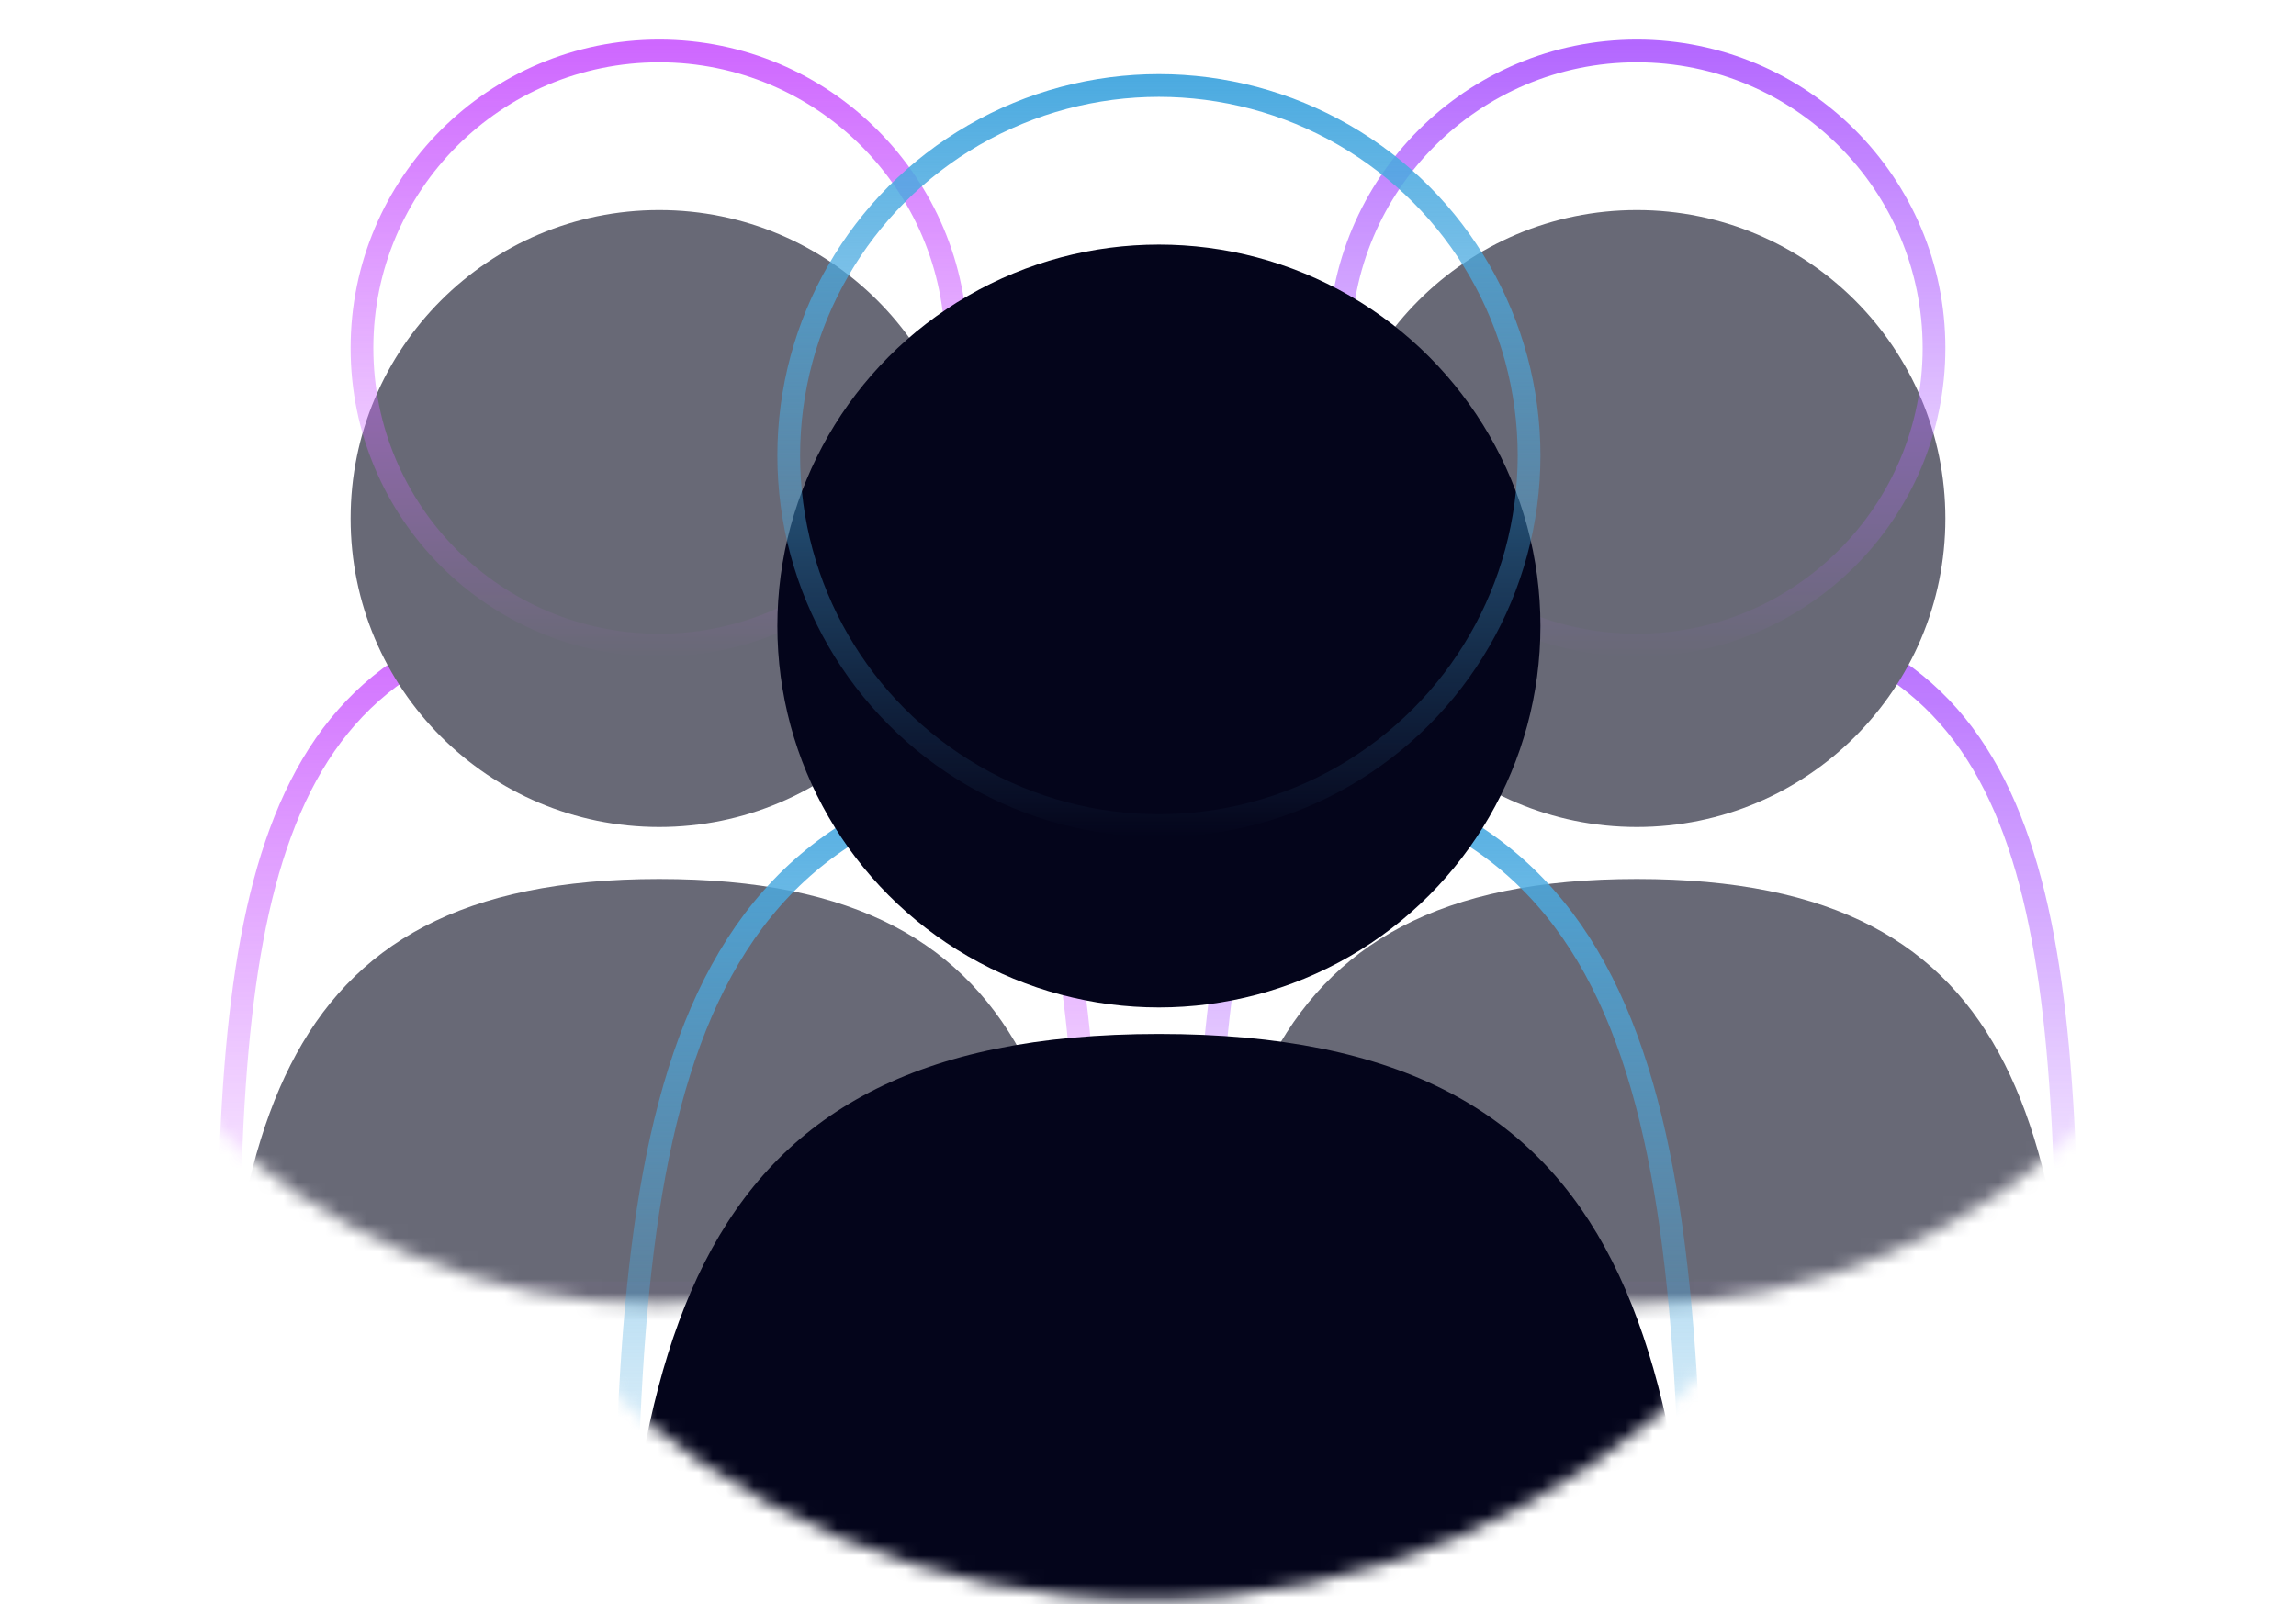 <svg width="166" height="116" viewBox="0 0 166 116" fill="none" xmlns="http://www.w3.org/2000/svg">
<g opacity="0.6">
<mask id="mask0_1569_24222" style="mask-type:alpha" maskUnits="userSpaceOnUse" x="0" y="0" width="95" height="95">
<circle cx="47.657" cy="47.48" r="46.849" fill="#D9D9D9"/>
</mask>
<g mask="url(#mask0_1569_24222)">
<g filter="url(#filter0_ii_1569_24222)">
<path d="M47.657 43.019C76.117 43.019 79.441 61.565 79.634 94.33H15.681C15.681 61.822 19.198 43.019 47.657 43.019Z" fill="#04051B"/>
</g>
<path d="M47.657 43.84C54.689 43.84 60.09 44.987 64.253 47.157C68.401 49.32 71.374 52.528 73.512 56.758C77.751 65.147 78.684 77.496 78.806 93.508H16.504C16.534 77.623 17.469 65.273 21.73 56.855C23.88 52.608 26.873 49.375 31.037 47.193C35.214 45.002 40.628 43.84 47.657 43.84Z" stroke="url(#paint0_linear_1569_24222)" stroke-width="1.644"/>
<g filter="url(#filter1_ii_1569_24222)">
<circle cx="47.658" cy="25.171" r="22.309" fill="#04051B"/>
</g>
<circle cx="47.658" cy="25.171" r="21.487" stroke="url(#paint1_linear_1569_24222)" stroke-width="1.644"/>
</g>
</g>
<g opacity="0.6">
<mask id="mask1_1569_24222" style="mask-type:alpha" maskUnits="userSpaceOnUse" x="71" y="0" width="95" height="95">
<circle cx="118.342" cy="47.48" r="46.849" fill="#D9D9D9"/>
</mask>
<g mask="url(#mask1_1569_24222)">
<g filter="url(#filter2_ii_1569_24222)">
<path d="M118.342 43.019C146.801 43.019 150.126 61.565 150.319 94.33H86.366C86.366 61.822 89.883 43.019 118.342 43.019Z" fill="#04051B"/>
</g>
<path d="M118.342 43.84C125.374 43.84 130.775 44.987 134.938 47.157C139.085 49.32 142.059 52.528 144.197 56.758C148.436 65.147 149.369 77.496 149.491 93.508H87.188C87.219 77.623 88.154 65.273 92.415 56.855C94.565 52.608 97.558 49.375 101.721 47.193C105.899 45.002 111.312 43.84 118.342 43.84Z" stroke="url(#paint2_linear_1569_24222)" stroke-width="1.644"/>
<g filter="url(#filter3_ii_1569_24222)">
<circle cx="118.342" cy="25.171" r="22.309" fill="#04051B"/>
</g>
<circle cx="118.342" cy="25.171" r="21.487" stroke="url(#paint3_linear_1569_24222)" stroke-width="1.644"/>
</g>
</g>
<mask id="mask2_1569_24222" style="mask-type:alpha" maskUnits="userSpaceOnUse" x="25" y="0" width="116" height="116">
<circle cx="83" cy="58.165" r="57.534" fill="#D9D9D9"/>
</mask>
<g mask="url(#mask2_1569_24222)">
<g filter="url(#filter4_ii_1569_24222)">
<path d="M83.788 54.226C118.86 54.226 122.957 77.016 123.195 117.277H44.381C44.381 77.332 48.716 54.226 83.788 54.226Z" fill="#04051B"/>
</g>
<path d="M83.788 55.047C92.473 55.047 99.163 56.459 104.329 59.145C109.48 61.823 113.171 65.796 115.821 71.025C121.085 81.41 122.223 96.693 122.368 116.455H45.204C45.234 96.85 46.374 81.567 51.665 71.144C54.331 65.894 58.045 61.891 63.215 59.188C68.4 56.478 75.105 55.047 83.788 55.047Z" stroke="url(#paint4_linear_1569_24222)" stroke-width="1.644"/>
<g filter="url(#filter5_ii_1569_24222)">
<circle cx="83.788" cy="32.945" r="27.585" fill="#04051B"/>
</g>
<circle cx="83.788" cy="32.945" r="26.763" stroke="url(#paint5_linear_1569_24222)" stroke-width="1.644"/>
</g>
<defs>
<filter id="filter0_ii_1569_24222" x="15.681" y="43.019" width="63.953" height="67.75" filterUnits="userSpaceOnUse" color-interpolation-filters="sRGB">
<feFlood flood-opacity="0" result="BackgroundImageFix"/>
<feBlend mode="normal" in="SourceGraphic" in2="BackgroundImageFix" result="shape"/>
<feColorMatrix in="SourceAlpha" type="matrix" values="0 0 0 0 0 0 0 0 0 0 0 0 0 0 0 0 0 0 127 0" result="hardAlpha"/>
<feOffset dy="4.11"/>
<feGaussianBlur stdDeviation="4.11"/>
<feComposite in2="hardAlpha" operator="arithmetic" k2="-1" k3="1"/>
<feColorMatrix type="matrix" values="0 0 0 0 0.678 0 0 0 0 0 0 0 0 0 1 0 0 0 1 0"/>
<feBlend mode="normal" in2="shape" result="effect1_innerShadow_1569_24222"/>
<feColorMatrix in="SourceAlpha" type="matrix" values="0 0 0 0 0 0 0 0 0 0 0 0 0 0 0 0 0 0 127 0" result="hardAlpha"/>
<feOffset dy="16.438"/>
<feGaussianBlur stdDeviation="10.274"/>
<feComposite in2="hardAlpha" operator="arithmetic" k2="-1" k3="1"/>
<feColorMatrix type="matrix" values="0 0 0 0 0.678 0 0 0 0 0 0 0 0 0 1 0 0 0 0.6 0"/>
<feBlend mode="normal" in2="effect1_innerShadow_1569_24222" result="effect2_innerShadow_1569_24222"/>
</filter>
<filter id="filter1_ii_1569_24222" x="25.348" y="2.861" width="44.618" height="52.837" filterUnits="userSpaceOnUse" color-interpolation-filters="sRGB">
<feFlood flood-opacity="0" result="BackgroundImageFix"/>
<feBlend mode="normal" in="SourceGraphic" in2="BackgroundImageFix" result="shape"/>
<feColorMatrix in="SourceAlpha" type="matrix" values="0 0 0 0 0 0 0 0 0 0 0 0 0 0 0 0 0 0 127 0" result="hardAlpha"/>
<feOffset dy="4.11"/>
<feGaussianBlur stdDeviation="4.11"/>
<feComposite in2="hardAlpha" operator="arithmetic" k2="-1" k3="1"/>
<feColorMatrix type="matrix" values="0 0 0 0 0.678 0 0 0 0 0 0 0 0 0 1 0 0 0 1 0"/>
<feBlend mode="normal" in2="shape" result="effect1_innerShadow_1569_24222"/>
<feColorMatrix in="SourceAlpha" type="matrix" values="0 0 0 0 0 0 0 0 0 0 0 0 0 0 0 0 0 0 127 0" result="hardAlpha"/>
<feOffset dy="8.219"/>
<feGaussianBlur stdDeviation="10.274"/>
<feComposite in2="hardAlpha" operator="arithmetic" k2="-1" k3="1"/>
<feColorMatrix type="matrix" values="0 0 0 0 0.678 0 0 0 0 0 0 0 0 0 1 0 0 0 0.6 0"/>
<feBlend mode="normal" in2="effect1_innerShadow_1569_24222" result="effect2_innerShadow_1569_24222"/>
</filter>
<filter id="filter2_ii_1569_24222" x="86.366" y="43.019" width="63.953" height="67.75" filterUnits="userSpaceOnUse" color-interpolation-filters="sRGB">
<feFlood flood-opacity="0" result="BackgroundImageFix"/>
<feBlend mode="normal" in="SourceGraphic" in2="BackgroundImageFix" result="shape"/>
<feColorMatrix in="SourceAlpha" type="matrix" values="0 0 0 0 0 0 0 0 0 0 0 0 0 0 0 0 0 0 127 0" result="hardAlpha"/>
<feOffset dy="4.11"/>
<feGaussianBlur stdDeviation="4.11"/>
<feComposite in2="hardAlpha" operator="arithmetic" k2="-1" k3="1"/>
<feColorMatrix type="matrix" values="0 0 0 0 0.502 0 0 0 0 0 0 0 0 0 1 0 0 0 1 0"/>
<feBlend mode="normal" in2="shape" result="effect1_innerShadow_1569_24222"/>
<feColorMatrix in="SourceAlpha" type="matrix" values="0 0 0 0 0 0 0 0 0 0 0 0 0 0 0 0 0 0 127 0" result="hardAlpha"/>
<feOffset dy="16.438"/>
<feGaussianBlur stdDeviation="10.274"/>
<feComposite in2="hardAlpha" operator="arithmetic" k2="-1" k3="1"/>
<feColorMatrix type="matrix" values="0 0 0 0 0.502 0 0 0 0 0 0 0 0 0 1 0 0 0 0.6 0"/>
<feBlend mode="normal" in2="effect1_innerShadow_1569_24222" result="effect2_innerShadow_1569_24222"/>
</filter>
<filter id="filter3_ii_1569_24222" x="96.033" y="2.861" width="44.618" height="52.837" filterUnits="userSpaceOnUse" color-interpolation-filters="sRGB">
<feFlood flood-opacity="0" result="BackgroundImageFix"/>
<feBlend mode="normal" in="SourceGraphic" in2="BackgroundImageFix" result="shape"/>
<feColorMatrix in="SourceAlpha" type="matrix" values="0 0 0 0 0 0 0 0 0 0 0 0 0 0 0 0 0 0 127 0" result="hardAlpha"/>
<feOffset dy="4.11"/>
<feGaussianBlur stdDeviation="4.11"/>
<feComposite in2="hardAlpha" operator="arithmetic" k2="-1" k3="1"/>
<feColorMatrix type="matrix" values="0 0 0 0 0.502 0 0 0 0 0 0 0 0 0 1 0 0 0 1 0"/>
<feBlend mode="normal" in2="shape" result="effect1_innerShadow_1569_24222"/>
<feColorMatrix in="SourceAlpha" type="matrix" values="0 0 0 0 0 0 0 0 0 0 0 0 0 0 0 0 0 0 127 0" result="hardAlpha"/>
<feOffset dy="8.219"/>
<feGaussianBlur stdDeviation="10.274"/>
<feComposite in2="hardAlpha" operator="arithmetic" k2="-1" k3="1"/>
<feColorMatrix type="matrix" values="0 0 0 0 0.502 0 0 0 0 0 0 0 0 0 1 0 0 0 0.6 0"/>
<feBlend mode="normal" in2="effect1_innerShadow_1569_24222" result="effect2_innerShadow_1569_24222"/>
</filter>
<filter id="filter4_ii_1569_24222" x="44.381" y="54.226" width="78.814" height="79.489" filterUnits="userSpaceOnUse" color-interpolation-filters="sRGB">
<feFlood flood-opacity="0" result="BackgroundImageFix"/>
<feBlend mode="normal" in="SourceGraphic" in2="BackgroundImageFix" result="shape"/>
<feColorMatrix in="SourceAlpha" type="matrix" values="0 0 0 0 0 0 0 0 0 0 0 0 0 0 0 0 0 0 127 0" result="hardAlpha"/>
<feOffset dy="4.11"/>
<feGaussianBlur stdDeviation="4.11"/>
<feComposite in2="hardAlpha" operator="arithmetic" k2="-1" k3="1"/>
<feColorMatrix type="matrix" values="0 0 0 0 0.302 0 0 0 0 0.294 0 0 0 0 0.878 0 0 0 1 0"/>
<feBlend mode="normal" in2="shape" result="effect1_innerShadow_1569_24222"/>
<feColorMatrix in="SourceAlpha" type="matrix" values="0 0 0 0 0 0 0 0 0 0 0 0 0 0 0 0 0 0 127 0" result="hardAlpha"/>
<feOffset dy="16.438"/>
<feGaussianBlur stdDeviation="10.274"/>
<feComposite in2="hardAlpha" operator="arithmetic" k2="-1" k3="1"/>
<feColorMatrix type="matrix" values="0 0 0 0 0.302 0 0 0 0 0.294 0 0 0 0 0.878 0 0 0 0.6 0"/>
<feBlend mode="normal" in2="effect1_innerShadow_1569_24222" result="effect2_innerShadow_1569_24222"/>
</filter>
<filter id="filter5_ii_1569_24222" x="56.203" y="5.36" width="55.17" height="63.389" filterUnits="userSpaceOnUse" color-interpolation-filters="sRGB">
<feFlood flood-opacity="0" result="BackgroundImageFix"/>
<feBlend mode="normal" in="SourceGraphic" in2="BackgroundImageFix" result="shape"/>
<feColorMatrix in="SourceAlpha" type="matrix" values="0 0 0 0 0 0 0 0 0 0 0 0 0 0 0 0 0 0 127 0" result="hardAlpha"/>
<feOffset dy="4.11"/>
<feGaussianBlur stdDeviation="4.11"/>
<feComposite in2="hardAlpha" operator="arithmetic" k2="-1" k3="1"/>
<feColorMatrix type="matrix" values="0 0 0 0 0.302 0 0 0 0 0.294 0 0 0 0 0.878 0 0 0 1 0"/>
<feBlend mode="normal" in2="shape" result="effect1_innerShadow_1569_24222"/>
<feColorMatrix in="SourceAlpha" type="matrix" values="0 0 0 0 0 0 0 0 0 0 0 0 0 0 0 0 0 0 127 0" result="hardAlpha"/>
<feOffset dy="8.219"/>
<feGaussianBlur stdDeviation="10.274"/>
<feComposite in2="hardAlpha" operator="arithmetic" k2="-1" k3="1"/>
<feColorMatrix type="matrix" values="0 0 0 0 0.302 0 0 0 0 0.294 0 0 0 0 0.878 0 0 0 0.6 0"/>
<feBlend mode="normal" in2="effect1_innerShadow_1569_24222" result="effect2_innerShadow_1569_24222"/>
</filter>
<linearGradient id="paint0_linear_1569_24222" x1="47.851" y1="43.019" x2="47.851" y2="94.33" gradientUnits="userSpaceOnUse">
<stop stop-color="#AD00FF"/>
<stop offset="1" stop-color="#AD00FF" stop-opacity="0"/>
</linearGradient>
<linearGradient id="paint1_linear_1569_24222" x1="47.793" y1="2.861" x2="47.793" y2="47.48" gradientUnits="userSpaceOnUse">
<stop stop-color="#AD00FF"/>
<stop offset="1" stop-color="#AD00FF" stop-opacity="0"/>
</linearGradient>
<linearGradient id="paint2_linear_1569_24222" x1="118.536" y1="43.019" x2="118.536" y2="94.33" gradientUnits="userSpaceOnUse">
<stop stop-color="#8000FF"/>
<stop offset="1" stop-color="#8000FF" stop-opacity="0"/>
</linearGradient>
<linearGradient id="paint3_linear_1569_24222" x1="118.478" y1="2.861" x2="118.478" y2="47.48" gradientUnits="userSpaceOnUse">
<stop stop-color="#8000FF"/>
<stop offset="1" stop-color="#8000FF" stop-opacity="0"/>
</linearGradient>
<linearGradient id="paint4_linear_1569_24222" x1="84.027" y1="54.226" x2="84.027" y2="117.277" gradientUnits="userSpaceOnUse">
<stop stop-color="#4BAAE0"/>
<stop offset="1" stop-color="#4BAAE0" stop-opacity="0"/>
</linearGradient>
<linearGradient id="paint5_linear_1569_24222" x1="83.955" y1="5.36" x2="83.955" y2="60.53" gradientUnits="userSpaceOnUse">
<stop stop-color="#4BAAE0"/>
<stop offset="1" stop-color="#4BAAE0" stop-opacity="0"/>
</linearGradient>
</defs>
</svg>

